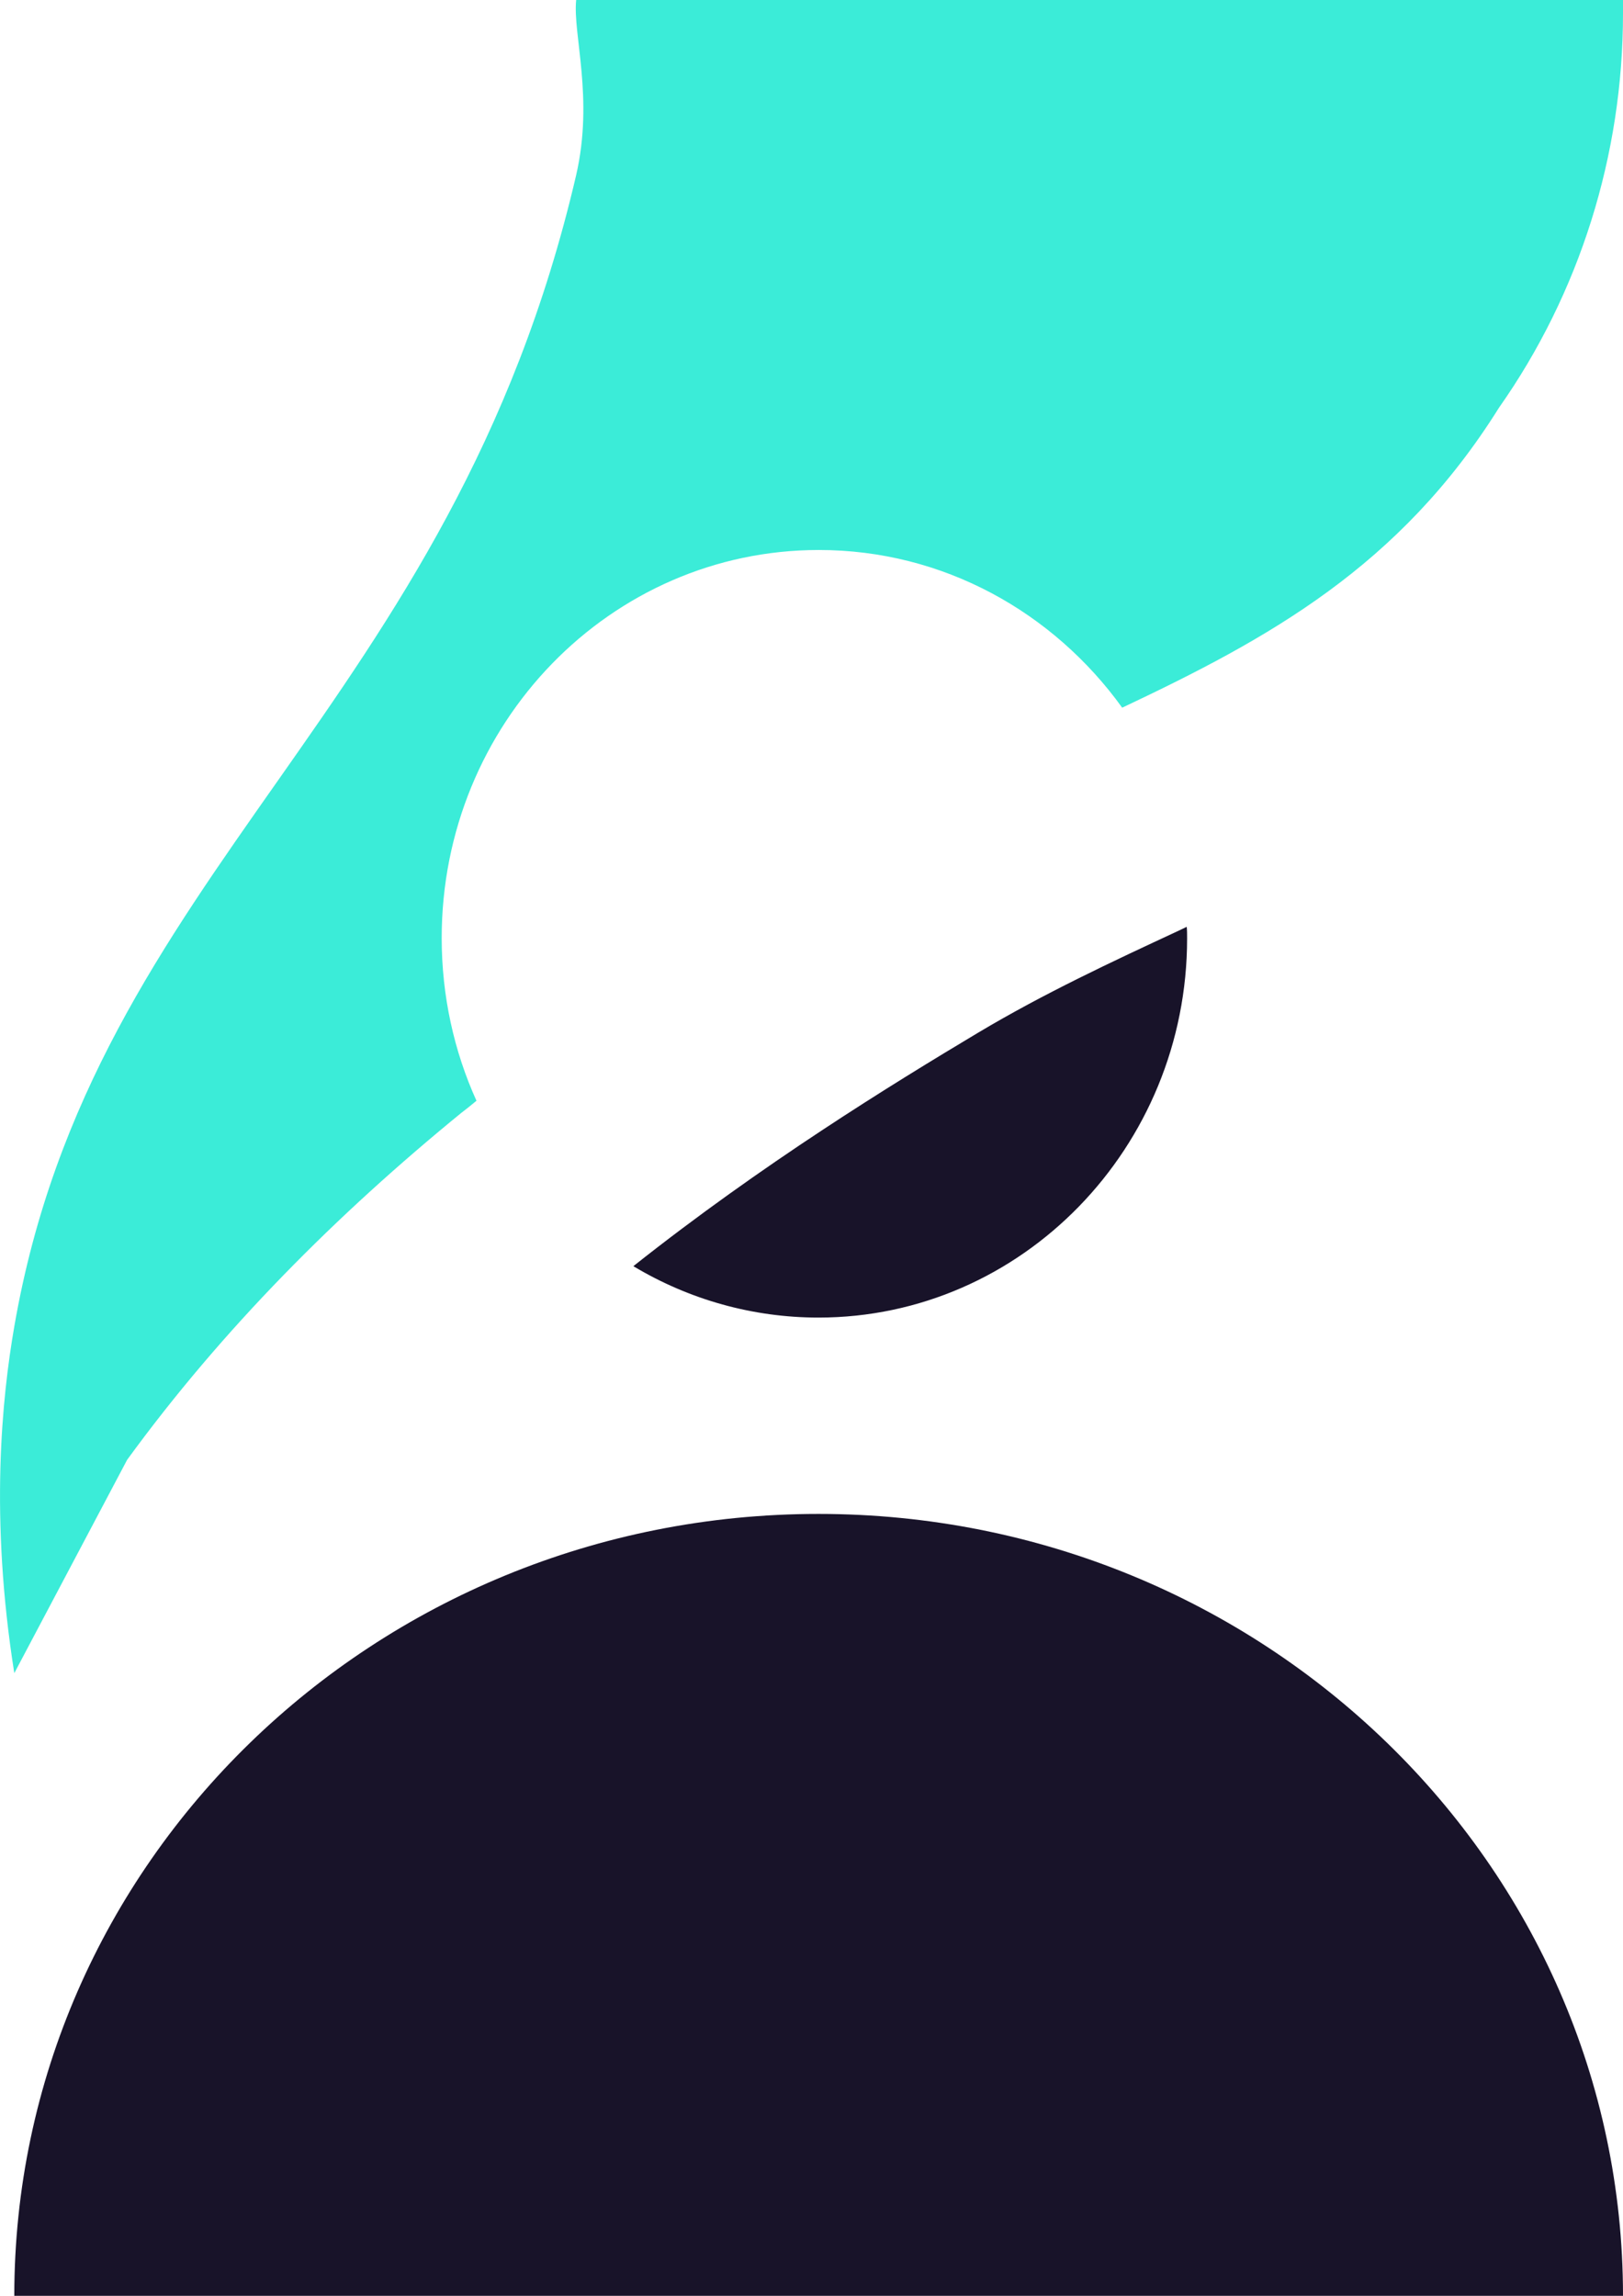 <?xml version="1.0" encoding="utf-8"?>
<!-- Generator: Adobe Illustrator 23.0.6, SVG Export Plug-In . SVG Version: 6.00 Build 0)  -->
<svg version="1.1" id="Lager_1" xmlns="http://www.w3.org/2000/svg" xmlns:xlink="http://www.w3.org/1999/xlink" x="0px" y="0px"
	 viewBox="0 0 420 594" style="enable-background:new 0 0 420 594;" xml:space="preserve">
<style type="text/css">
	.st0{fill:#181329;}
	.st1{fill:#3BECD8;}
</style>
<g>
	<path class="st0" d="M420,594H3.7c0-111.7,93.2-202.3,208.1-202.3S420,482.3,420,594z"/>
	<g>
		<path class="st1" d="M420,0v3.5c0,36.6-11.2,72.3-32.1,102c-25.7,41.1-59.6,59.7-97.5,77.6c-17.8-24.7-46.3-40.8-78.5-40.8
			c-53.9,0-97.6,44.9-97.6,100.4c0,15,3.2,29.3,9,42.1c-1.3,1.1-2.7,2.2-4,3.2c-32.2,26.3-61.7,55.8-86.4,89.7L3.7,432.9
			c-6.4-40.4-3.2-71.2,0-89.7C24.2,224.9,116.9,183.8,149.1,45.3c4.6-20-0.9-36.4,0-45.3H420z"/>
	</g>
	<g>
		<path class="st0" d="M307.2,242.8c0,54.1-42.8,98.1-95.4,98.1c-16.9,0-33.4-4.6-47.9-13.3c33.3-26.4,66.8-47,89.2-60.4
			c17.1-10.2,34.7-18.4,51.7-26.3l2.3-1.1C307.2,240.7,307.2,241.7,307.2,242.8z"/>
	</g>
</g>
</svg>
